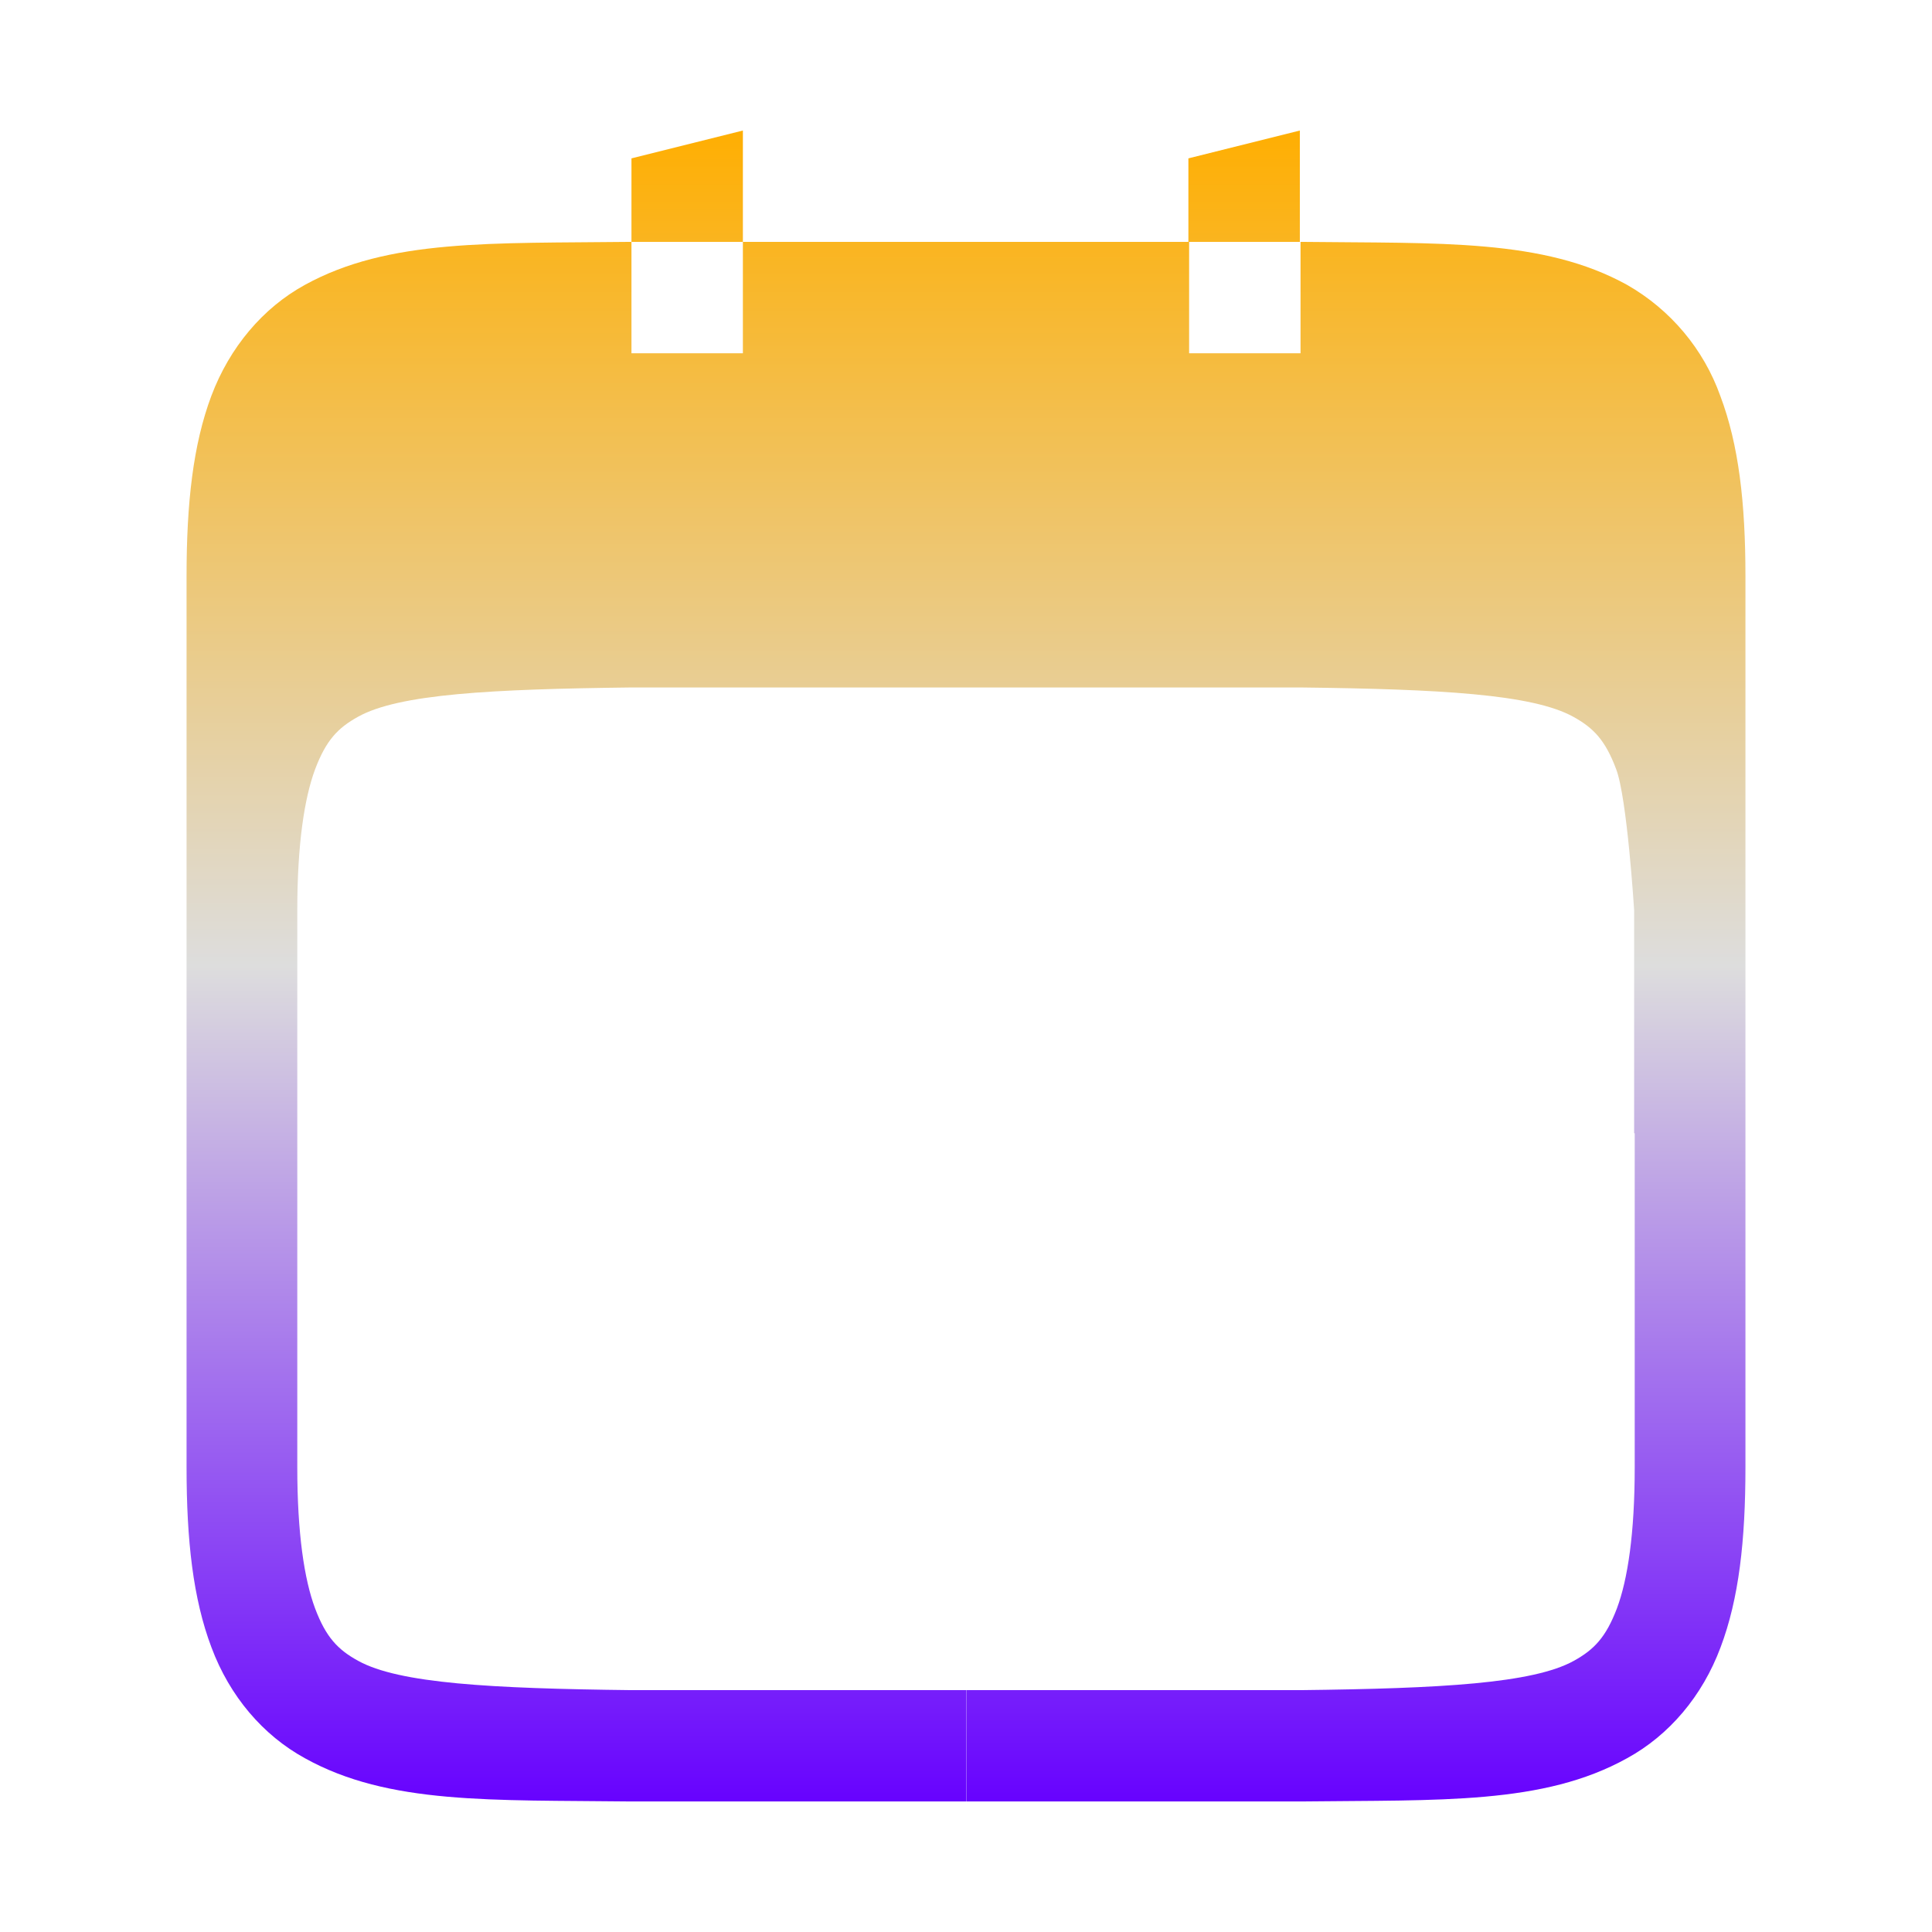 <svg xmlns="http://www.w3.org/2000/svg" xmlns:xlink="http://www.w3.org/1999/xlink" width="64px" height="64px" viewBox="0 0 64 64" version="1.1">
<defs>
<linearGradient id="linear0" gradientUnits="userSpaceOnUse" x1="0" y1="0" x2="0" y2="1" gradientTransform="matrix(51.64,0,0,55.351,6.18,4.324)">
<stop offset="0" style="stop-color:#ffae00;stop-opacity:1;"/>
<stop offset="0.5" style="stop-color:#dddddd;stop-opacity:1;"/>
<stop offset="1" style="stop-color:#6600ff;stop-opacity:1;"/>
</linearGradient>
</defs>
<g id="surface1">
<path style=" stroke:none;fill-rule:nonzero;fill:url(#linear0);" d="M 24.609 4.324 L 20.918 5.246 L 20.918 8.012 L 24.609 8.012 Z M 24.609 8.012 L 24.609 11.703 L 20.918 11.703 L 20.918 8.012 C 16.273 8.066 12.879 7.906 10.098 9.438 C 8.711 10.199 7.609 11.5 7 13.117 C 6.395 14.734 6.18 16.664 6.18 19.086 L 6.18 48.605 C 6.18 51.031 6.395 52.957 7.004 54.57 C 7.609 56.191 8.711 57.484 10.105 58.246 C 12.879 59.785 16.273 59.621 20.918 59.676 L 32.004 59.676 L 32.004 55.988 L 20.918 55.988 C 16.27 55.934 13.215 55.766 11.863 55.016 C 11.191 54.648 10.797 54.234 10.438 53.281 C 10.078 52.32 9.848 50.789 9.848 48.605 L 9.848 30.152 C 9.848 27.969 10.082 26.441 10.438 25.484 C 10.801 24.523 11.191 24.113 11.863 23.742 C 13.219 22.988 16.273 22.828 20.941 22.773 L 43.059 22.773 C 47.707 22.828 50.762 22.996 52.113 23.742 C 52.789 24.113 53.18 24.523 53.539 25.484 C 53.902 26.441 54.133 30.152 54.133 30.152 L 54.133 37.539 L 54.152 37.539 L 54.152 48.605 C 54.152 50.789 53.922 52.32 53.562 53.281 C 53.199 54.234 52.809 54.645 52.137 55.016 C 50.785 55.766 47.73 55.934 43.082 55.988 L 32.012 55.988 L 32.012 59.676 L 43.082 59.676 C 47.727 59.621 51.121 59.785 53.895 58.246 C 55.289 57.484 56.391 56.191 56.996 54.57 C 57.605 52.957 57.82 51.031 57.82 48.605 L 57.82 19.086 C 57.82 16.66 57.598 14.734 56.988 13.117 C 56.434 11.562 55.336 10.258 53.902 9.438 C 51.121 7.902 47.727 8.066 43.082 8.012 L 43.082 11.703 L 39.391 11.703 L 39.391 8.012 L 43.059 8.012 L 43.059 4.324 L 39.367 5.246 L 39.367 8.012 Z M 24.609 8.012 "/>
</g>
</svg>
